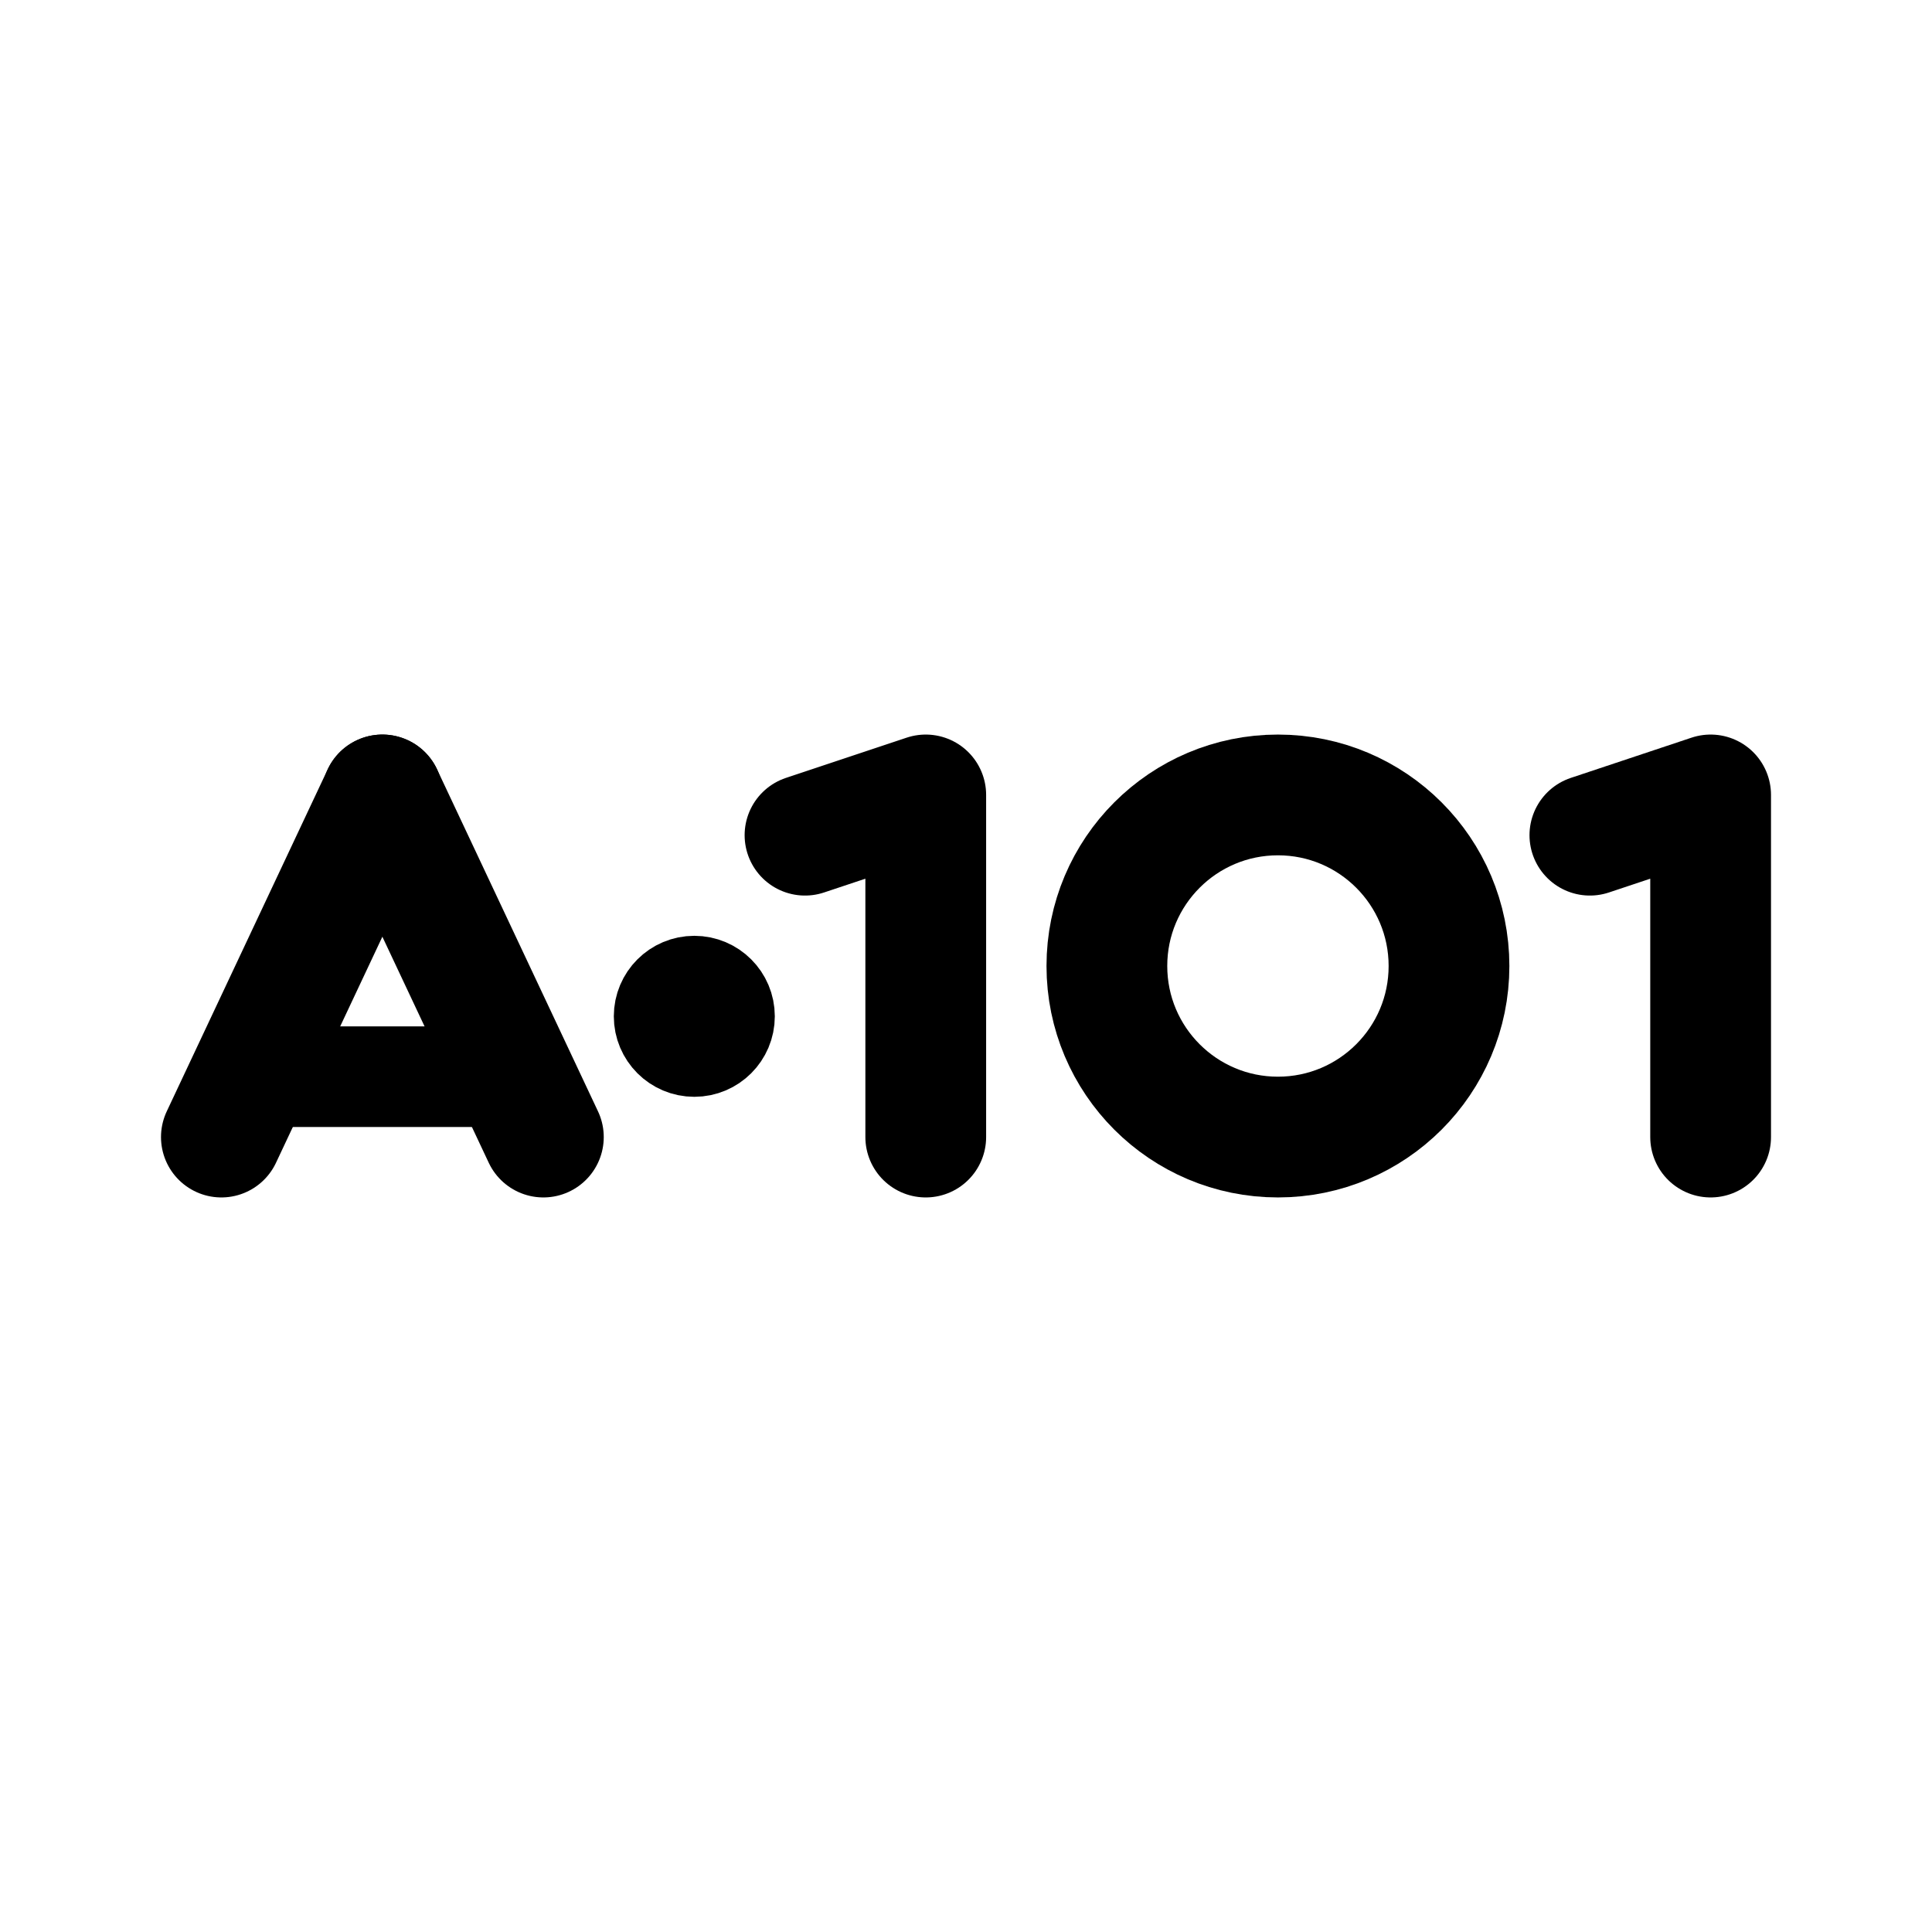 <?xml version="1.0" encoding="UTF-8" standalone="no"?>
<svg
   width="192"
   height="192"
   fill="none"
   stroke="#000"
   stroke-linecap="round"
   stroke-width="12"
   viewBox="0 0 192 192"
   version="1.1"
   id="svg6"
   xmlns="http://www.w3.org/2000/svg"
   xmlns:svg="http://www.w3.org/2000/svg">
  <defs
     id="defs6" />
  <path
     stroke-linejoin="round"
     d="M 92,113 V 79 l -12,4 m 90,30 V 79 l -12,4"
     id="path2" />
  <path
     d="M 38,79 22,113"
     id="path3" />
  <path
     stroke-width="10"
     d="M 48,107 H 28"
     id="path4" />
  <path
     d="m 38,79 16,34"
     id="path5" />
  <circle
     cx="69"
     cy="101"
     r="4"
     stroke-width="8"
     id="circle5" />
  <circle
     cx="127"
     cy="96"
     r="17"
     id="circle6" />
</svg>

